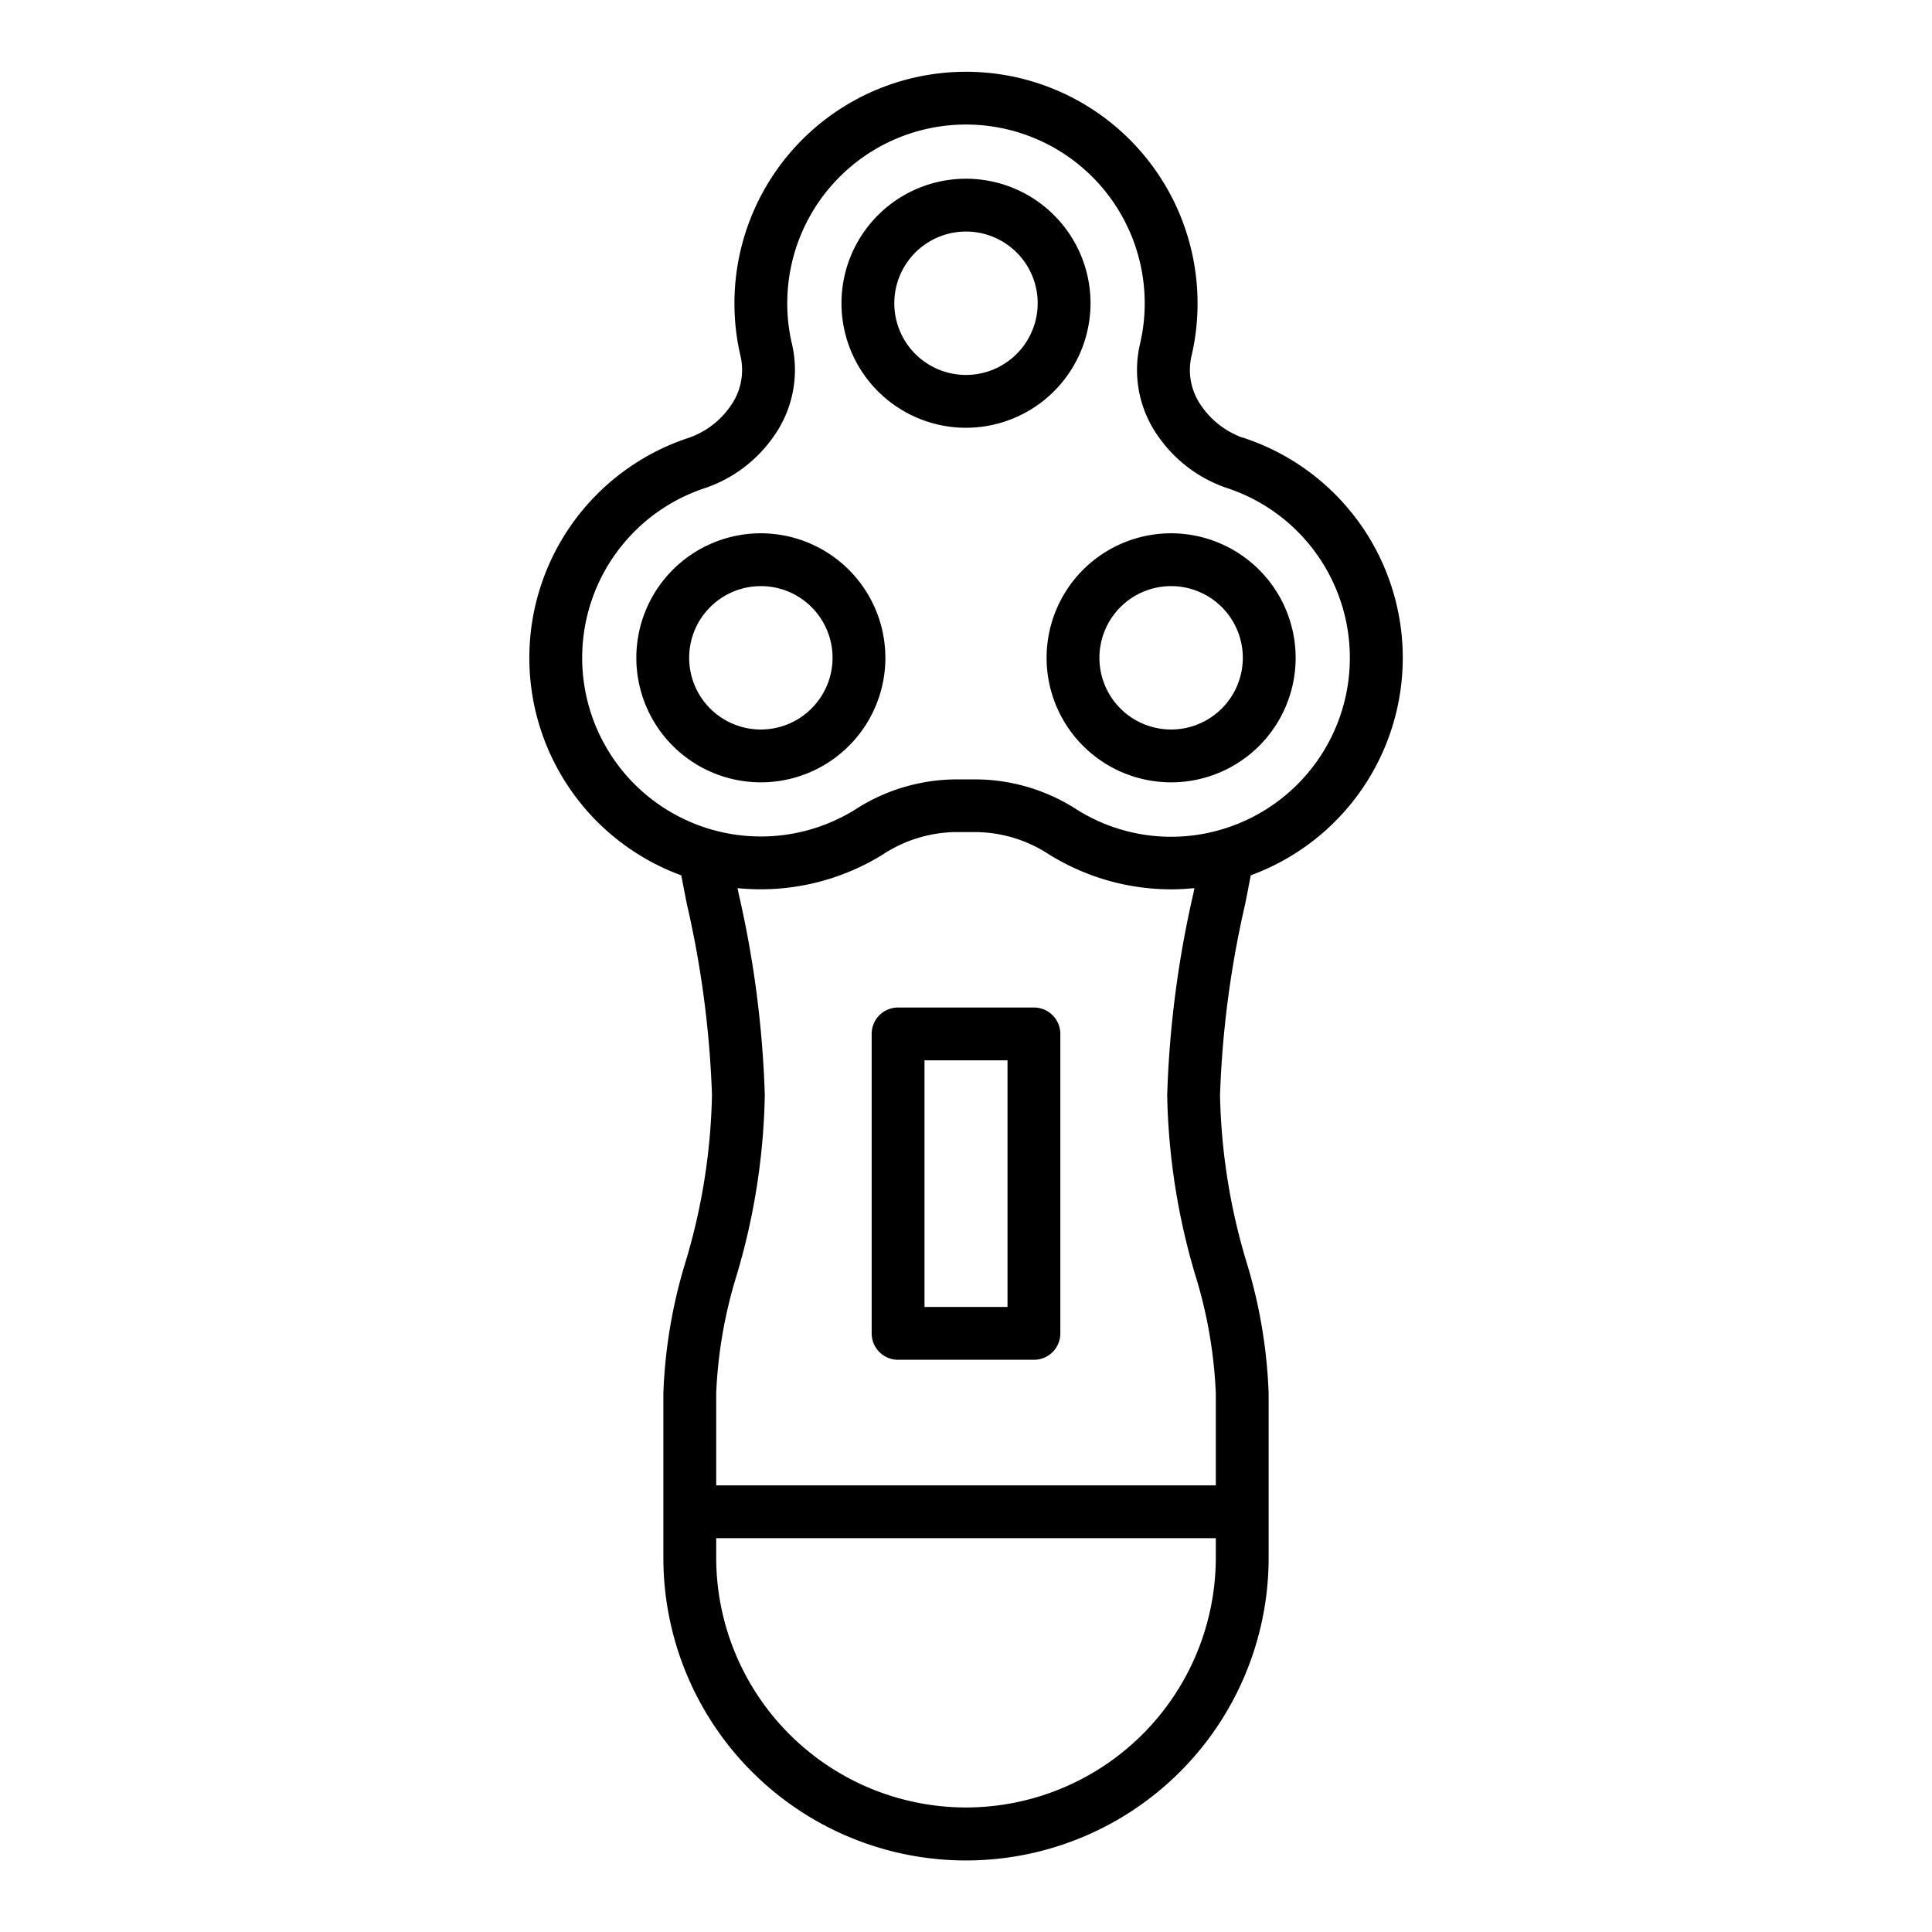 <svg id="Layer_1" height="512" viewBox="0 0 128 128" width="512" xmlns="http://www.w3.org/2000/svg" data-name="Layer 1"><path d="m82.336 29a5.639 5.639 0 0 1 -2.755-2.127 4.1 4.1 0 0 1 -.627-3.349 15.2 15.2 0 0 0 .387-3.428 15.341 15.341 0 1 0 -30.682 0 15.185 15.185 0 0 0 .387 3.427 4.112 4.112 0 0 1 -.643 3.371 5.6 5.6 0 0 1 -2.733 2.1 15.344 15.344 0 0 0 -.534 29c.121.626.24 1.249.366 1.883a66.191 66.191 0 0 1 1.668 12.673 40.958 40.958 0 0 1 -1.743 11.028 33.767 33.767 0 0 0 -1.477 8.732v10.9a20.05 20.05 0 0 0 40.1 0v-10.9a33.767 33.767 0 0 0 -1.477-8.732 40.958 40.958 0 0 1 -1.743-11.028 66.191 66.191 0 0 1 1.67-12.674c.126-.634.245-1.257.366-1.884a15.343 15.343 0 0 0 -.528-29zm-3.149 55.463a30.686 30.686 0 0 1 1.363 7.847v6.1h-33.1v-6.1a30.686 30.686 0 0 1 1.363-7.847 44.424 44.424 0 0 0 1.857-11.913 68.893 68.893 0 0 0 -1.734-13.35c-.024-.12-.046-.238-.07-.358a15.347 15.347 0 0 0 9.643-2.242 8.981 8.981 0 0 1 4.77-1.472h1.442a8.976 8.976 0 0 1 4.768 1.472 15.325 15.325 0 0 0 8.131 2.321c.5 0 1.008-.032 1.513-.081-.023.119-.045.235-.069.354a68.893 68.893 0 0 0 -1.734 13.356 44.424 44.424 0 0 0 1.857 11.913zm-15.187 35.287a16.564 16.564 0 0 1 -16.55-16.54v-1.3h33.1v1.3a16.564 16.564 0 0 1 -16.55 16.54zm25.265-74.187a11.855 11.855 0 0 1 -9.656 9.7 11.736 11.736 0 0 1 -8.266-1.626 12.43 12.43 0 0 0 -6.622-2h-1.442a12.427 12.427 0 0 0 -6.624 2 11.838 11.838 0 1 1 -9.891-21.319 9.088 9.088 0 0 0 4.477-3.38 7.6 7.6 0 0 0 1.217-6.2 11.714 11.714 0 0 1 -.3-2.646 11.841 11.841 0 1 1 23.682 0 11.729 11.729 0 0 1 -.3 2.647 7.59 7.59 0 0 0 1.2 6.178 9.12 9.12 0 0 0 4.5 3.4 11.844 11.844 0 0 1 8.025 13.246z"/><path d="m77.591 35.332a8.25 8.25 0 1 0 8.249 8.25 8.259 8.259 0 0 0 -8.249-8.25zm0 13a4.75 4.75 0 1 1 4.749-4.75 4.756 4.756 0 0 1 -4.749 4.75z"/><path d="m50.409 35.332a8.25 8.25 0 1 0 8.25 8.25 8.259 8.259 0 0 0 -8.25-8.25zm0 13a4.75 4.75 0 1 1 4.75-4.75 4.756 4.756 0 0 1 -4.75 4.75z"/><path d="m72.25 20.091a8.25 8.25 0 1 0 -8.25 8.25 8.259 8.259 0 0 0 8.25-8.25zm-8.25 4.75a4.75 4.75 0 1 1 4.75-4.75 4.756 4.756 0 0 1 -4.75 4.75z"/><path d="m68.5 66.75h-9a1.749 1.749 0 0 0 -1.75 1.75v19.839a1.749 1.749 0 0 0 1.75 1.75h9a1.749 1.749 0 0 0 1.75-1.75v-19.839a1.749 1.749 0 0 0 -1.75-1.75zm-1.75 19.839h-5.5v-16.339h5.5z"/></svg>